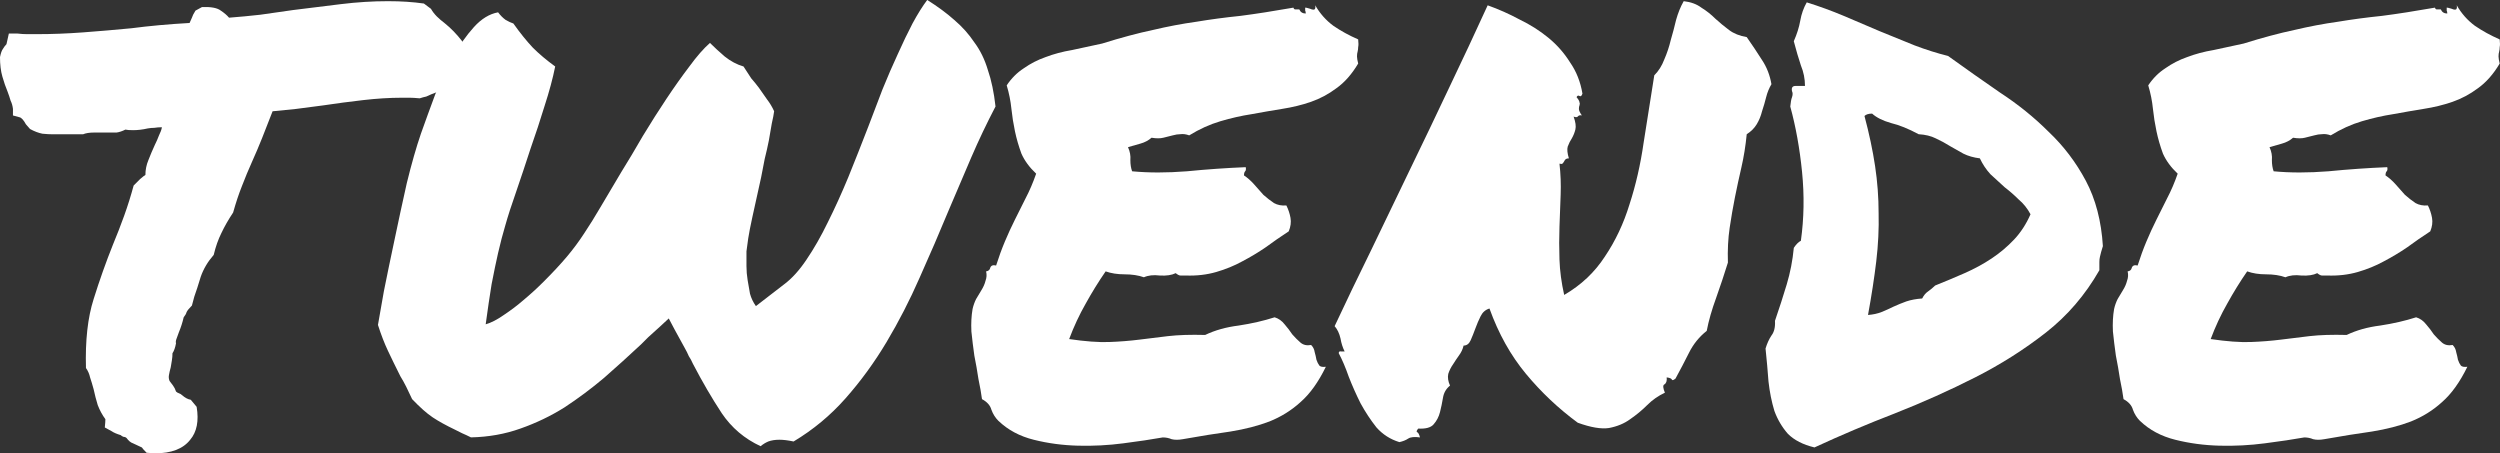 <?xml version="1.0" encoding="UTF-8" standalone="no"?>
<!-- Created with Inkscape (http://www.inkscape.org/) -->

<svg
   xmlns:dc="http://purl.org/dc/elements/1.1/"
   xmlns:cc="http://creativecommons.org/ns#"
   xmlns:rdf="http://www.w3.org/1999/02/22-rdf-syntax-ns#"
   xmlns:svg="http://www.w3.org/2000/svg"
   xmlns="http://www.w3.org/2000/svg"
   xmlns:sodipodi="http://sodipodi.sourceforge.net/DTD/sodipodi-0.dtd"
   xmlns:inkscape="http://www.inkscape.org/namespaces/inkscape"
   width="132.292mm"
   height="23.988mm"
   viewBox="0 0 132.292 23.988"
   version="1.1"
   id="svg8"
   inkscape:version="0.92.4 (f8dce91, 2019-08-02)"
   sodipodi:docname="logo-grande-white-original.svg">
  <rect x="0" y="0" width="132.292" height="23.988" fill="#333333" stroke="none"/>
  <defs
     id="defs2" />
  <sodipodi:namedview
     id="base"
     pagecolor="#ffffff"
     bordercolor="#666666"
     borderopacity="1.0"
     inkscape:pageopacity="0.0"
     inkscape:pageshadow="2"
     inkscape:zoom="0.7"
     inkscape:cx="117.21903"
     inkscape:cy="46.743341"
     inkscape:document-units="mm"
     inkscape:current-layer="text817"
     showgrid="false"
     fit-margin-top="0"
     fit-margin-left="0"
     fit-margin-right="0"
     fit-margin-bottom="0"
     inkscape:window-width="1853"
     inkscape:window-height="1052"
     inkscape:window-x="67"
     inkscape:window-y="0"
     inkscape:window-maximized="1" />
  <g
     inkscape:label="Layer 1"
     inkscape:groupmode="layer"
     id="layer1"
     transform="translate(321.397,-119.746)">
    <g
       aria-label="TWENDE"
       style="font-style:normal;font-weight:normal;font-size:31.901px;line-height:1.25;font-family:sans-serif;letter-spacing:0px;word-spacing:0px;fill:#f0d71f;fill-opacity:1;stroke:none;stroke-width:0.798"
       id="text817">
      <path
         d="m -320.711,125.509 q -0.031,-0.249 -0.125,-0.436 -0.062,-0.218 -0.156,-0.467 -0.156,-0.374 -0.28,-0.81 -0.125,-0.436 -0.125,-1.028 0.062,-0.312 0.156,-0.436 0.093,-0.156 0.187,-0.249 l 0.125,-0.561 h 0.467 q 0.249,0.031 0.498,0.031 0.28,0 0.53,0 1.184,0 2.43,-0.093 1.246,-0.093 2.555,-0.218 1.433,-0.187 3.084,-0.28 0.156,-0.343 0.187,-0.436 0.062,-0.093 0.125,-0.218 l 0.343,-0.187 q 0.717,-0.031 0.997,0.187 0.28,0.187 0.436,0.374 0.81,-0.062 1.651,-0.156 0.841,-0.125 1.745,-0.249 1.246,-0.156 2.523,-0.312 1.277,-0.156 2.492,-0.156 0.53,0 0.997,0.031 0.467,0.031 0.903,0.093 l 0.374,0.28 q 0.125,0.218 0.312,0.405 0.187,0.187 0.436,0.374 0.467,0.374 0.903,0.935 0.467,0.561 0.343,1.651 l -0.156,0.312 q -0.125,0.125 -0.312,0.249 l -0.312,0.405 h -0.343 q -0.312,0 -0.467,0.062 -0.156,0.031 -0.374,0.125 -0.125,0.062 -0.28,0.125 -0.156,0.031 -0.343,0.093 -0.343,-0.031 -0.53,-0.031 -0.187,0 -0.436,0 -0.935,0 -2.025,0.125 -1.09,0.125 -2.118,0.28 -0.748,0.093 -1.433,0.187 -0.685,0.062 -1.246,0.125 -0.312,0.81 -0.561,1.433 -0.249,0.623 -0.53,1.246 -0.28,0.623 -0.53,1.277 -0.249,0.623 -0.467,1.402 -0.374,0.561 -0.623,1.09 -0.249,0.498 -0.405,1.153 -0.467,0.53 -0.685,1.153 -0.187,0.623 -0.343,1.059 l -0.125,0.467 q -0.218,0.218 -0.28,0.343 -0.031,0.125 -0.156,0.28 -0.093,0.405 -0.249,0.779 -0.062,0.156 -0.125,0.343 -0.062,0.156 -0.031,0.249 -0.062,0.343 -0.187,0.53 0,0.187 -0.031,0.374 -0.031,0.187 -0.062,0.374 -0.062,0.218 -0.093,0.405 -0.031,0.156 0.031,0.312 0.093,0.125 0.187,0.249 0.093,0.125 0.156,0.312 0.062,0.062 0.156,0.093 0.093,0.031 0.156,0.093 0.249,0.218 0.467,0.249 l 0.312,0.374 q 0.187,1.122 -0.343,1.745 -0.561,0.717 -1.869,0.717 l -0.436,-0.031 q -0.218,-0.218 -0.249,-0.28 -0.28,-0.125 -0.467,-0.218 -0.187,-0.062 -0.343,-0.28 -0.062,-0.062 -0.156,-0.062 -0.093,-0.031 -0.156,-0.093 -0.312,-0.093 -0.498,-0.218 l -0.343,-0.187 q 0.031,-0.312 0.031,-0.436 -0.249,-0.343 -0.405,-0.748 -0.125,-0.405 -0.218,-0.841 -0.093,-0.343 -0.187,-0.623 -0.062,-0.28 -0.218,-0.498 -0.062,-2.181 0.405,-3.645 0.467,-1.495 1.028,-2.897 0.312,-0.748 0.592,-1.526 0.28,-0.779 0.498,-1.589 l 0.343,-0.343 q 0.218,-0.187 0.28,-0.218 0,-0.405 0.156,-0.779 0.156,-0.405 0.343,-0.81 0.125,-0.249 0.218,-0.498 0.125,-0.249 0.156,-0.436 -0.218,0 -0.405,0.031 -0.156,0 -0.343,0.031 -0.405,0.093 -0.779,0.093 -0.28,0 -0.405,-0.031 -0.249,0.125 -0.467,0.156 -0.218,0 -0.436,0 h -0.374 -0.374 q -0.374,0 -0.592,0.093 -0.436,0 -0.561,0 -0.125,0 -0.28,0 h -0.374 -0.374 q -0.249,0 -0.561,-0.031 -0.312,-0.062 -0.654,-0.249 l -0.218,-0.249 q -0.187,-0.343 -0.343,-0.374 l -0.343,-0.093 z"
         style="font-style:normal;font-variant:normal;font-weight:normal;font-stretch:normal;font-family:'Permanent Marker';-inkscape-font-specification:'Permanent Marker';fill:#ffffff;fill-opacity:1;stroke-width:0.798"
         id="path848" />
      <path
         d="m -299.589,140.867 q -0.156,-0.343 -0.312,-0.654 -0.156,-0.312 -0.312,-0.561 -0.374,-0.748 -0.654,-1.34 -0.28,-0.592 -0.53,-1.371 0.093,-0.53 0.312,-1.776 0.249,-1.246 0.561,-2.71 0.312,-1.495 0.654,-3.022 0.374,-1.526 0.748,-2.617 0.343,-0.966 0.748,-2.056 0.436,-1.09 0.935,-1.994 0.53,-0.935 1.122,-1.589 0.592,-0.654 1.277,-0.779 0.187,0.249 0.405,0.405 0.218,0.125 0.405,0.187 0.53,0.748 1.028,1.277 0.498,0.498 1.184,0.997 -0.187,0.935 -0.561,2.087 -0.343,1.122 -0.748,2.274 -0.374,1.153 -0.748,2.243 -0.374,1.059 -0.592,1.838 -0.187,0.623 -0.374,1.433 -0.156,0.685 -0.343,1.651 -0.156,0.966 -0.312,2.118 0.436,-0.125 0.966,-0.498 0.561,-0.374 1.028,-0.779 0.561,-0.467 1.09,-0.997 0.717,-0.717 1.215,-1.308 0.498,-0.592 0.903,-1.215 0.436,-0.654 0.872,-1.402 0.467,-0.779 1.09,-1.838 0.561,-0.903 1.153,-1.931 0.623,-1.028 1.246,-1.963 0.623,-0.935 1.215,-1.713 0.592,-0.81 1.09,-1.246 0.343,0.343 0.779,0.717 0.467,0.374 0.997,0.53 0.218,0.343 0.405,0.623 0.218,0.249 0.405,0.498 0.249,0.343 0.436,0.623 0.218,0.28 0.374,0.623 -0.031,0.249 -0.125,0.654 -0.062,0.405 -0.156,0.903 -0.093,0.467 -0.218,0.966 -0.093,0.498 -0.187,0.966 -0.312,1.402 -0.467,2.118 -0.156,0.717 -0.218,1.122 -0.062,0.405 -0.093,0.685 0,0.28 0,0.779 0,0.374 0.062,0.748 0.062,0.343 0.125,0.717 0.093,0.343 0.312,0.654 l 1.495,-1.153 q 0.623,-0.467 1.184,-1.308 0.592,-0.872 1.122,-1.963 0.561,-1.122 1.09,-2.399 0.53,-1.308 1.059,-2.679 0.374,-0.997 0.748,-1.963 0.405,-0.997 0.81,-1.869 0.405,-0.903 0.779,-1.62 0.405,-0.748 0.779,-1.246 0.841,0.53 1.433,1.059 0.623,0.53 1.059,1.184 0.467,0.623 0.717,1.464 0.28,0.81 0.405,1.931 -0.685,1.308 -1.277,2.679 -0.592,1.371 -1.184,2.773 -0.748,1.807 -1.558,3.614 -0.779,1.776 -1.745,3.396 -0.966,1.62 -2.181,2.991 -1.184,1.34 -2.741,2.274 -0.436,-0.093 -0.748,-0.093 -0.343,0 -0.592,0.093 -0.218,0.093 -0.405,0.249 -1.277,-0.592 -2.056,-1.745 -0.779,-1.184 -1.526,-2.617 -0.093,-0.218 -0.218,-0.405 -0.093,-0.218 -0.218,-0.436 l -0.53,-0.966 -0.312,-0.592 -0.436,0.405 -0.654,0.592 -0.374,0.374 q -0.966,0.903 -1.963,1.776 -0.997,0.841 -2.087,1.558 -1.09,0.685 -2.336,1.122 -1.215,0.436 -2.617,0.467 -0.249,-0.125 -0.467,-0.218 -0.187,-0.093 -0.374,-0.187 -0.717,-0.343 -1.184,-0.654 -0.467,-0.312 -1.09,-0.966 z"
         style="font-style:normal;font-variant:normal;font-weight:normal;font-stretch:normal;font-family:'Permanent Marker';-inkscape-font-specification:'Permanent Marker';fill:#ffffff;fill-opacity:1;stroke-width:0.798"
         id="path850" />
      <path
         d="m -268.561,142.02 q -0.249,-0.249 -0.374,-0.592 -0.093,-0.343 -0.498,-0.561 -0.062,-0.467 -0.187,-1.059 -0.093,-0.623 -0.218,-1.246 -0.093,-0.654 -0.156,-1.277 -0.031,-0.654 0.062,-1.184 0.062,-0.28 0.187,-0.53 0.156,-0.249 0.28,-0.467 0.156,-0.249 0.218,-0.498 0.093,-0.249 0.031,-0.498 0.187,-0.031 0.218,-0.187 0.062,-0.187 0.312,-0.125 0.218,-0.685 0.467,-1.277 0.249,-0.592 0.53,-1.153 0.28,-0.561 0.561,-1.122 0.312,-0.592 0.561,-1.308 -0.53,-0.498 -0.779,-1.059 -0.218,-0.592 -0.343,-1.184 -0.125,-0.592 -0.187,-1.184 -0.062,-0.623 -0.249,-1.246 0.374,-0.561 0.903,-0.903 0.53,-0.374 1.153,-0.592 0.654,-0.249 1.402,-0.374 0.748,-0.156 1.589,-0.343 1.495,-0.467 2.679,-0.717 1.184,-0.28 2.305,-0.436 1.122,-0.187 2.336,-0.312 1.215,-0.156 2.804,-0.436 0.031,0.093 0.093,0.093 0.093,0 0.218,0 0.093,0.218 0.343,0.218 0,-0.093 -0.031,-0.156 0,-0.093 0,-0.156 0.062,0 0.156,0.031 0.125,0.031 0.187,0.062 0.093,0.031 0.156,0 0.062,-0.062 0.031,-0.218 0.374,0.654 0.966,1.09 0.592,0.405 1.308,0.717 0.031,0.28 0,0.405 0,0.125 -0.031,0.249 -0.031,0.093 -0.031,0.249 0,0.125 0.062,0.374 -0.498,0.841 -1.153,1.308 -0.623,0.467 -1.34,0.717 -0.717,0.249 -1.526,0.374 -0.779,0.125 -1.62,0.28 -0.81,0.125 -1.651,0.374 -0.841,0.249 -1.651,0.748 -0.249,-0.093 -0.467,-0.062 -0.187,0 -0.405,0.062 -0.218,0.062 -0.498,0.125 -0.249,0.062 -0.623,0 -0.249,0.218 -0.592,0.312 -0.312,0.093 -0.654,0.187 0.156,0.343 0.125,0.685 0,0.343 0.093,0.592 1.308,0.125 2.897,0 1.589,-0.156 3.115,-0.218 0.031,0.156 -0.031,0.218 -0.062,0.062 -0.062,0.218 0.28,0.187 0.53,0.467 0.249,0.28 0.498,0.561 0.28,0.249 0.561,0.436 0.28,0.156 0.654,0.125 0.156,0.312 0.218,0.654 0.062,0.343 -0.093,0.717 -0.623,0.405 -1.215,0.841 -0.592,0.405 -1.246,0.748 -0.623,0.343 -1.371,0.561 -0.748,0.218 -1.62,0.187 -0.156,0 -0.28,0 -0.093,0 -0.249,-0.125 -0.312,0.156 -0.841,0.125 -0.498,-0.062 -0.841,0.093 -0.436,-0.156 -1.028,-0.156 -0.561,0 -0.997,-0.156 -0.561,0.81 -1.059,1.713 -0.498,0.872 -0.872,1.869 1.277,0.187 2.118,0.156 0.841,-0.031 1.589,-0.125 0.748,-0.093 1.527,-0.187 0.81,-0.093 1.963,-0.062 0.779,-0.374 1.776,-0.498 1.028,-0.156 1.9,-0.436 0.312,0.093 0.53,0.374 0.218,0.249 0.405,0.53 0.218,0.249 0.436,0.436 0.218,0.187 0.561,0.125 0.156,0.156 0.187,0.374 0.062,0.218 0.093,0.405 0.062,0.187 0.156,0.312 0.093,0.093 0.343,0.062 -0.592,1.215 -1.34,1.869 -0.717,0.654 -1.651,1.028 -0.903,0.343 -2.056,0.53 -1.122,0.156 -2.523,0.405 -0.343,0.062 -0.592,0 -0.218,-0.093 -0.467,-0.093 -0.872,0.156 -2.087,0.312 -1.184,0.156 -2.399,0.125 -1.215,-0.031 -2.336,-0.312 -1.122,-0.28 -1.869,-0.997 z"
         style="font-style:normal;font-variant:normal;font-weight:normal;font-stretch:normal;font-family:'Permanent Marker';-inkscape-font-specification:'Permanent Marker';fill:#ffffff;fill-opacity:1;stroke-width:0.798"
         id="path852" />
      <path
         d="m -244.667,140.151 q -0.312,0.249 -0.374,0.654 -0.062,0.374 -0.156,0.748 -0.093,0.374 -0.343,0.654 -0.218,0.249 -0.81,0.218 -0.125,0.156 -0.062,0.187 0.093,0.031 0.156,0.28 -0.436,-0.062 -0.623,0.062 -0.187,0.125 -0.467,0.187 -0.717,-0.218 -1.215,-0.779 -0.467,-0.592 -0.841,-1.277 -0.343,-0.685 -0.623,-1.402 -0.249,-0.717 -0.53,-1.246 0,-0.125 0.125,-0.093 0.093,0 0.187,0 -0.156,-0.312 -0.218,-0.685 -0.093,-0.405 -0.312,-0.654 0.903,-1.931 1.931,-4.019 1.028,-2.118 2.056,-4.268 1.059,-2.181 2.087,-4.361 1.059,-2.212 2.025,-4.33 0.872,0.312 1.682,0.748 0.841,0.405 1.526,0.966 0.685,0.561 1.153,1.308 0.498,0.717 0.654,1.651 -0.062,0.187 -0.156,0.125 -0.093,-0.062 -0.156,0.062 0.156,0.187 0.156,0.28 0.031,0.062 0,0.156 -0.031,0.062 -0.031,0.187 0,0.125 0.156,0.343 -0.156,-0.031 -0.218,0.062 -0.062,0.062 -0.218,0 0.156,0.436 0.093,0.685 -0.062,0.249 -0.187,0.467 -0.125,0.187 -0.218,0.436 -0.062,0.218 0.062,0.623 -0.125,0 -0.187,0.062 -0.031,0.031 -0.062,0.093 -0.031,0.062 -0.093,0.125 -0.031,0.031 -0.156,0 0.093,0.81 0.062,1.651 -0.031,0.81 -0.062,1.682 -0.031,0.841 0,1.745 0.031,0.903 0.249,1.869 1.34,-0.779 2.15,-2.025 0.841,-1.246 1.308,-2.773 0.498,-1.526 0.748,-3.271 0.28,-1.745 0.561,-3.551 0.343,-0.343 0.53,-0.841 0.218,-0.498 0.343,-1.028 0.156,-0.53 0.28,-1.059 0.156,-0.561 0.405,-0.997 0.561,0.062 0.935,0.343 0.405,0.249 0.748,0.592 0.343,0.312 0.717,0.592 0.374,0.28 0.935,0.374 0.436,0.623 0.81,1.215 0.374,0.561 0.498,1.277 -0.187,0.312 -0.28,0.685 -0.093,0.374 -0.218,0.748 -0.093,0.374 -0.28,0.685 -0.187,0.312 -0.53,0.53 -0.093,0.935 -0.28,1.745 -0.187,0.81 -0.343,1.589 -0.156,0.779 -0.28,1.62 -0.125,0.841 -0.093,1.838 -0.28,0.903 -0.623,1.869 -0.343,0.935 -0.498,1.745 -0.592,0.467 -0.935,1.153 -0.343,0.685 -0.717,1.371 -0.156,0.125 -0.187,0.062 -0.031,-0.093 -0.28,-0.125 0.031,0.28 -0.125,0.374 -0.125,0.062 0.031,0.436 -0.53,0.249 -0.935,0.654 -0.405,0.405 -0.903,0.748 -0.467,0.343 -1.122,0.467 -0.623,0.093 -1.651,-0.28 -1.526,-1.122 -2.741,-2.586 -1.215,-1.464 -1.931,-3.458 -0.312,0.093 -0.467,0.405 -0.156,0.312 -0.28,0.654 -0.125,0.343 -0.249,0.623 -0.125,0.28 -0.374,0.28 -0.062,0.28 -0.249,0.53 -0.156,0.218 -0.312,0.467 -0.156,0.218 -0.249,0.498 -0.062,0.28 0.093,0.623 z"
         style="font-style:normal;font-variant:normal;font-weight:normal;font-stretch:normal;font-family:'Permanent Marker';-inkscape-font-specification:'Permanent Marker';fill:#ffffff;fill-opacity:1;stroke-width:0.798"
         id="path854" />
      <path
         d="m -225.383,143.422 q -0.903,-0.218 -1.402,-0.717 -0.467,-0.53 -0.717,-1.215 -0.218,-0.717 -0.312,-1.558 -0.062,-0.841 -0.156,-1.745 0.125,-0.405 0.312,-0.685 0.218,-0.28 0.187,-0.779 0.343,-0.997 0.623,-1.931 0.28,-0.935 0.374,-1.931 0.187,-0.28 0.374,-0.374 0.249,-1.776 0.062,-3.645 -0.187,-1.869 -0.623,-3.458 0.031,-0.343 0.093,-0.498 0.062,-0.187 0,-0.312 -0.062,-0.28 0.187,-0.28 0.249,0 0.498,0 0,-0.561 -0.218,-1.09 -0.187,-0.561 -0.374,-1.277 0.249,-0.561 0.343,-1.09 0.093,-0.53 0.343,-0.966 0.997,0.312 1.963,0.717 0.966,0.405 1.9,0.81 0.935,0.374 1.838,0.748 0.903,0.343 1.776,0.561 1.34,0.966 2.741,1.931 1.433,0.935 2.586,2.087 1.184,1.122 1.963,2.586 0.779,1.464 0.903,3.458 -0.062,0.187 -0.093,0.312 -0.031,0.125 -0.062,0.249 -0.031,0.125 -0.031,0.28 0,0.156 0,0.436 -1.122,1.963 -2.835,3.302 -1.713,1.34 -3.738,2.368 -2.025,1.028 -4.237,1.9 -2.181,0.841 -4.268,1.807 z m 3.053,-17.664 q -0.28,0 -0.405,0.125 0.374,1.402 0.561,2.648 0.187,1.246 0.187,2.492 0.031,1.246 -0.125,2.555 -0.156,1.308 -0.436,2.835 0.405,-0.031 0.717,-0.156 0.312,-0.125 0.623,-0.28 0.343,-0.156 0.685,-0.28 0.374,-0.125 0.841,-0.156 0.125,-0.249 0.312,-0.374 0.218,-0.156 0.374,-0.312 0.779,-0.312 1.558,-0.654 0.779,-0.343 1.433,-0.779 0.654,-0.436 1.184,-0.997 0.53,-0.561 0.872,-1.34 -0.249,-0.467 -0.623,-0.779 -0.343,-0.343 -0.748,-0.654 -0.374,-0.343 -0.748,-0.685 -0.343,-0.374 -0.561,-0.841 -0.498,-0.062 -0.872,-0.249 -0.374,-0.218 -0.717,-0.405 -0.343,-0.218 -0.748,-0.405 -0.374,-0.187 -0.903,-0.218 -0.81,-0.436 -1.464,-0.592 -0.654,-0.187 -0.997,-0.498 z"
         style="font-style:normal;font-variant:normal;font-weight:normal;font-stretch:normal;font-family:'Permanent Marker';-inkscape-font-specification:'Permanent Marker';fill:#ffffff;fill-opacity:1;stroke-width:0.798"
         id="path856" />
      <path
         d="m -208.155,142.02 q -0.249,-0.249 -0.374,-0.592 -0.093,-0.343 -0.498,-0.561 -0.062,-0.467 -0.187,-1.059 -0.093,-0.623 -0.218,-1.246 -0.093,-0.654 -0.156,-1.277 -0.031,-0.654 0.062,-1.184 0.062,-0.28 0.187,-0.53 0.156,-0.249 0.28,-0.467 0.156,-0.249 0.218,-0.498 0.093,-0.249 0.031,-0.498 0.187,-0.031 0.218,-0.187 0.062,-0.187 0.312,-0.125 0.218,-0.685 0.467,-1.277 0.249,-0.592 0.53,-1.153 0.28,-0.561 0.561,-1.122 0.312,-0.592 0.561,-1.308 -0.53,-0.498 -0.779,-1.059 -0.218,-0.592 -0.343,-1.184 -0.125,-0.592 -0.187,-1.184 -0.062,-0.623 -0.249,-1.246 0.374,-0.561 0.903,-0.903 0.53,-0.374 1.153,-0.592 0.654,-0.249 1.402,-0.374 0.748,-0.156 1.589,-0.343 1.495,-0.467 2.679,-0.717 1.184,-0.28 2.305,-0.436 1.122,-0.187 2.336,-0.312 1.215,-0.156 2.804,-0.436 0.031,0.093 0.093,0.093 0.093,0 0.218,0 0.093,0.218 0.343,0.218 0,-0.093 -0.031,-0.156 0,-0.093 0,-0.156 0.062,0 0.156,0.031 0.125,0.031 0.187,0.062 0.093,0.031 0.156,0 0.062,-0.062 0.031,-0.218 0.374,0.654 0.966,1.09 0.592,0.405 1.308,0.717 0.031,0.28 0,0.405 0,0.125 -0.031,0.249 -0.031,0.093 -0.031,0.249 0,0.125 0.062,0.374 -0.498,0.841 -1.153,1.308 -0.623,0.467 -1.34,0.717 -0.717,0.249 -1.526,0.374 -0.779,0.125 -1.62,0.28 -0.81,0.125 -1.651,0.374 -0.841,0.249 -1.651,0.748 -0.249,-0.093 -0.467,-0.062 -0.187,0 -0.405,0.062 -0.218,0.062 -0.498,0.125 -0.249,0.062 -0.623,0 -0.249,0.218 -0.592,0.312 -0.312,0.093 -0.654,0.187 0.156,0.343 0.125,0.685 0,0.343 0.093,0.592 1.308,0.125 2.897,0 1.589,-0.156 3.115,-0.218 0.031,0.156 -0.031,0.218 -0.062,0.062 -0.062,0.218 0.28,0.187 0.53,0.467 0.249,0.28 0.498,0.561 0.28,0.249 0.561,0.436 0.28,0.156 0.654,0.125 0.156,0.312 0.218,0.654 0.062,0.343 -0.093,0.717 -0.623,0.405 -1.215,0.841 -0.592,0.405 -1.246,0.748 -0.623,0.343 -1.371,0.561 -0.748,0.218 -1.62,0.187 -0.156,0 -0.28,0 -0.093,0 -0.249,-0.125 -0.312,0.156 -0.841,0.125 -0.498,-0.062 -0.841,0.093 -0.436,-0.156 -1.028,-0.156 -0.561,0 -0.997,-0.156 -0.561,0.81 -1.059,1.713 -0.498,0.872 -0.872,1.869 1.277,0.187 2.118,0.156 0.841,-0.031 1.589,-0.125 0.748,-0.093 1.526,-0.187 0.81,-0.093 1.963,-0.062 0.779,-0.374 1.776,-0.498 1.028,-0.156 1.9,-0.436 0.312,0.093 0.53,0.374 0.218,0.249 0.405,0.53 0.218,0.249 0.436,0.436 0.218,0.187 0.561,0.125 0.156,0.156 0.187,0.374 0.062,0.218 0.093,0.405 0.062,0.187 0.156,0.312 0.093,0.093 0.343,0.062 -0.592,1.215 -1.34,1.869 -0.717,0.654 -1.651,1.028 -0.903,0.343 -2.056,0.53 -1.122,0.156 -2.523,0.405 -0.343,0.062 -0.592,0 -0.218,-0.093 -0.467,-0.093 -0.872,0.156 -2.087,0.312 -1.184,0.156 -2.399,0.125 -1.215,-0.031 -2.336,-0.312 -1.122,-0.28 -1.869,-0.997 z"
         style="font-style:normal;font-variant:normal;font-weight:normal;font-stretch:normal;font-family:'Permanent Marker';-inkscape-font-specification:'Permanent Marker';fill:#ffffff;fill-opacity:1;stroke-width:0.798"
         id="path858" />
    </g>
  </g>
</svg>
